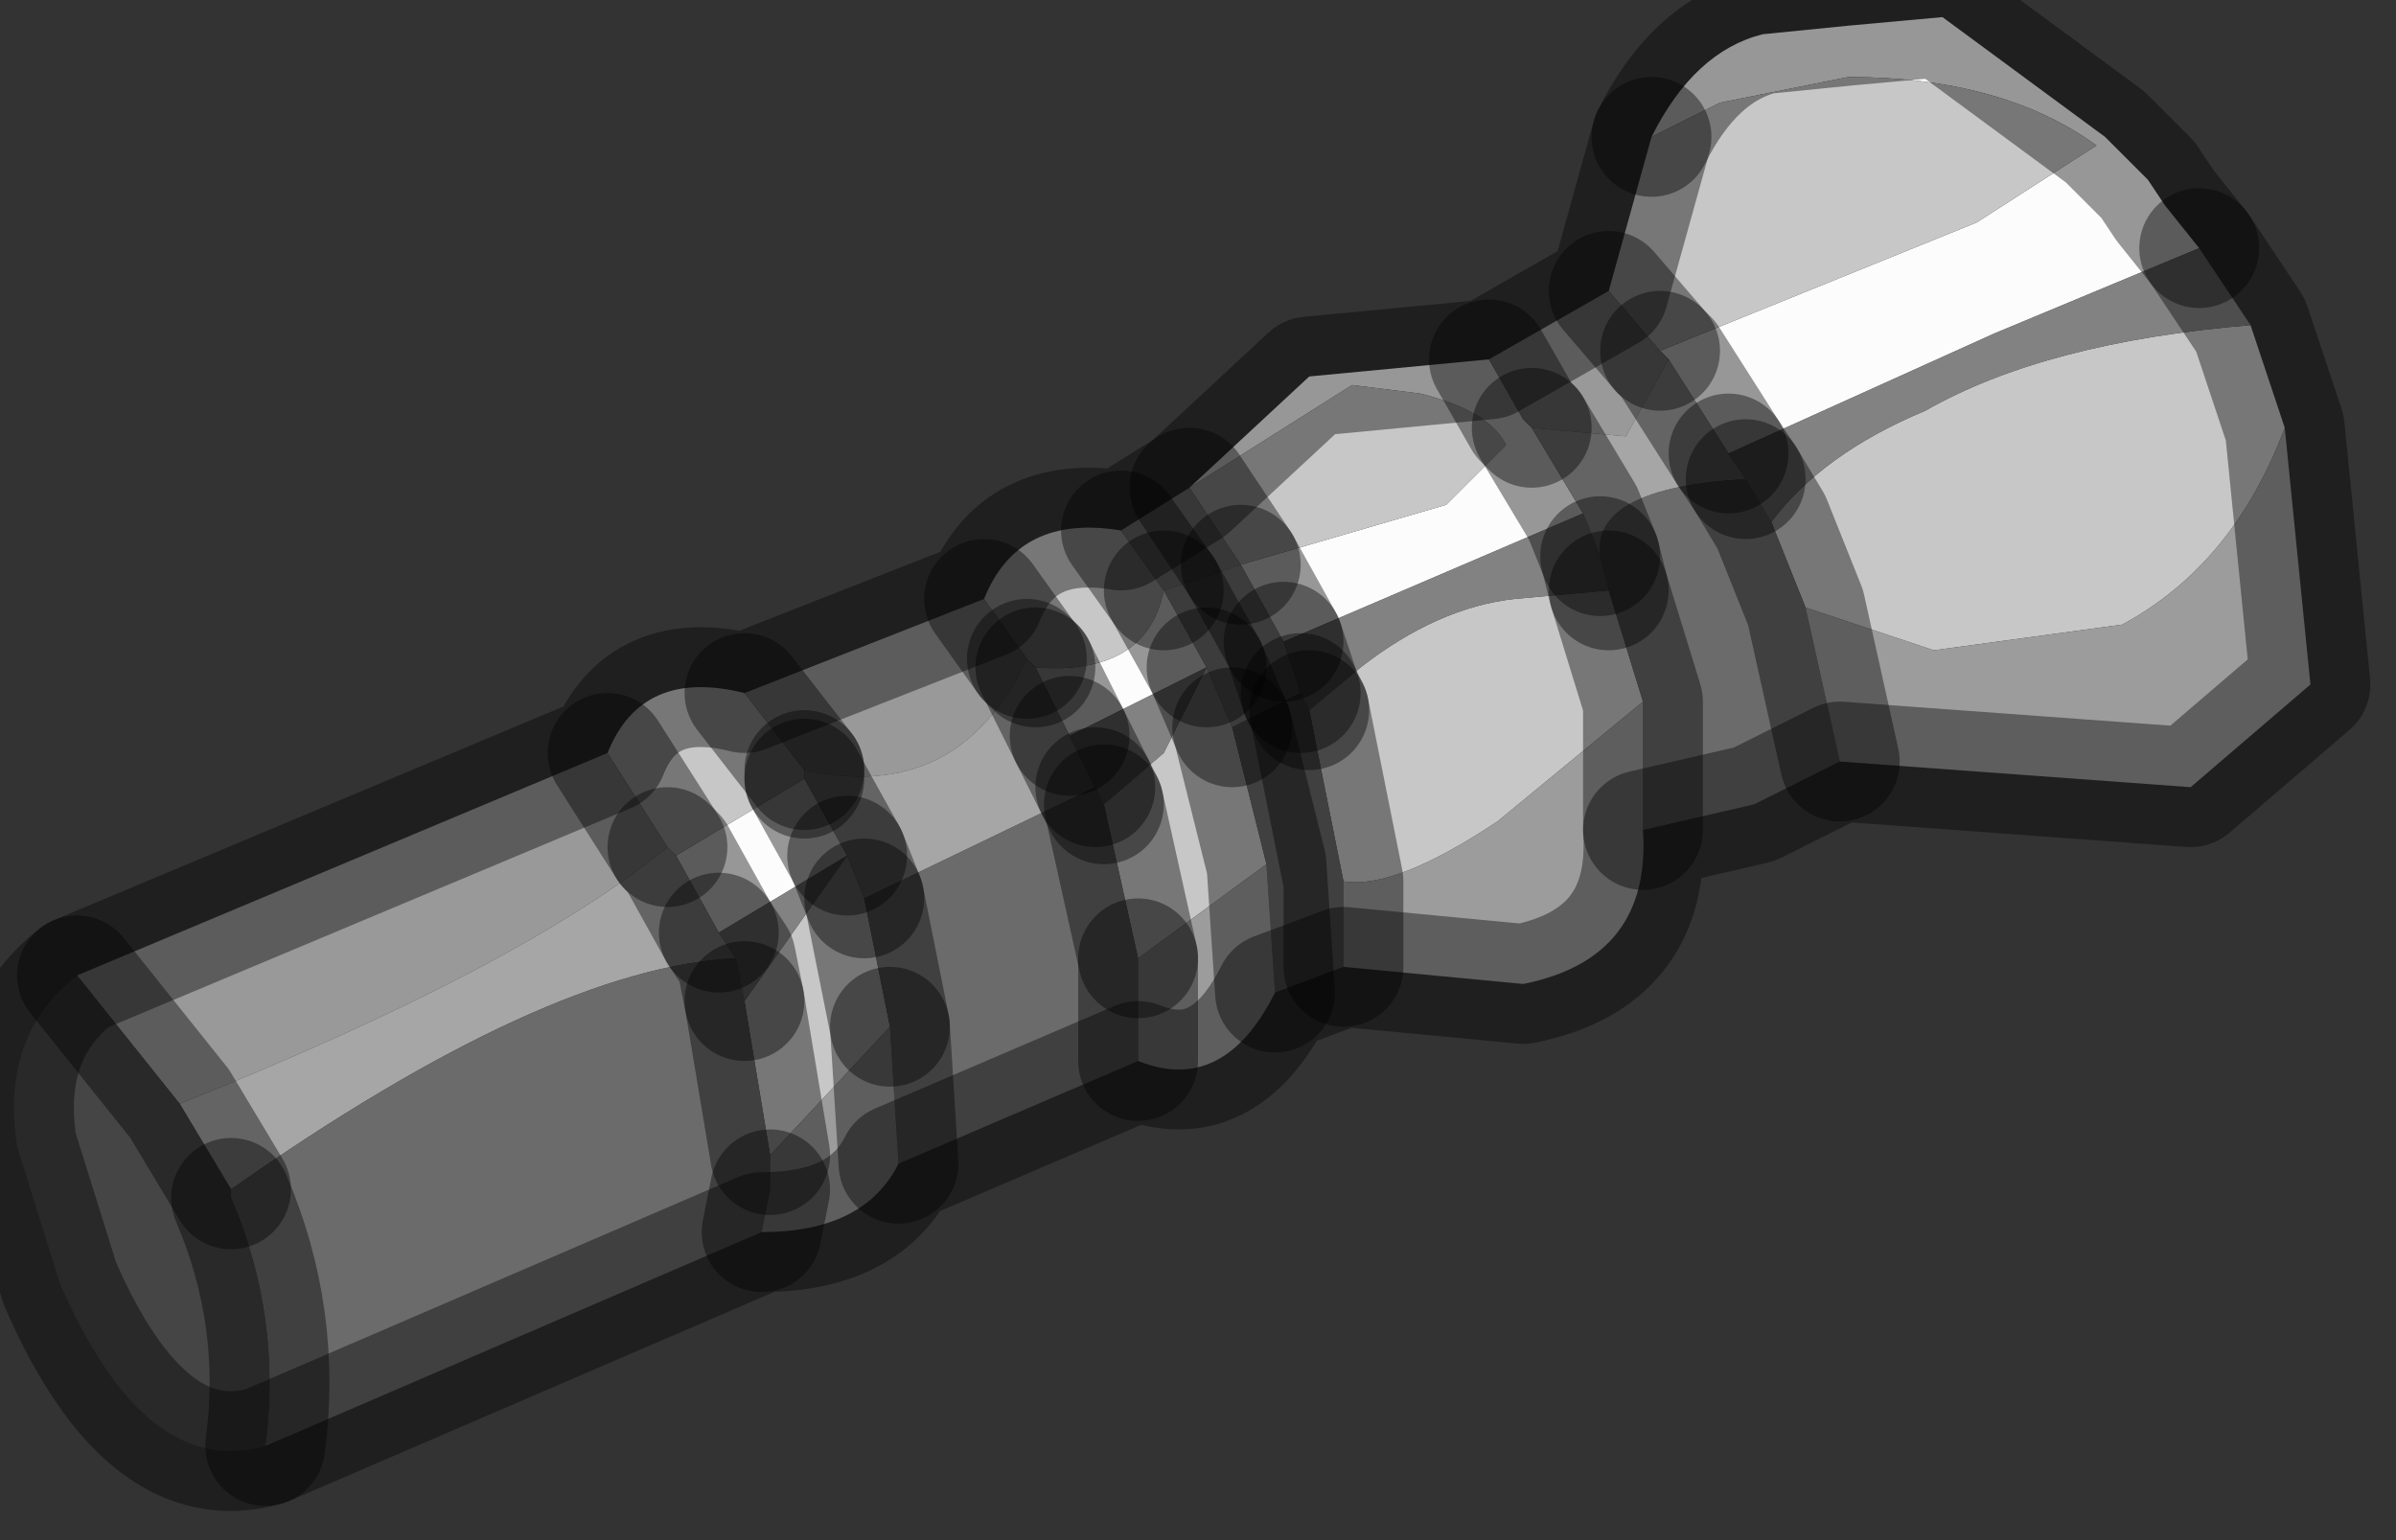 <?xml version="1.0" encoding="utf-8"?>
<svg version="1.1" id="Layer_1"
xmlns="http://www.w3.org/2000/svg"
xmlns:xlink="http://www.w3.org/1999/xlink"
width="14px" height="9px"
xml:space="preserve">
<rect width="100%" height="100%" fill="#333333" stroke="none"/>
<g id="PathID_3754" transform="matrix(1, 0, 0, 1, -1.2, -1.6)">
<path style="fill:#FCFCFC;fill-opacity:1" d="M12.85 3.55L11.3 4.25L10.95 3.7L10.9 3.65L12.75 2.9L13.45 2.45Q12.9 2.05 12 2.05L11.25 2.2L10.85 2.4Q11.1 1.9 11.5 1.8L12 1.75L12.55 1.7L13.5 2.4L13.75 2.65L13.85 2.8L14.05 3.05L12.85 3.55M10.15 4.1L10.45 4.6L8.7 5.35L8.45 4.9L9.65 4.55L10 4.2Q9.9 4 9.5 3.9L9.1 3.85L8.15 4.45L8.85 3.8L9.9 3.7L10.1 4.05L10.15 4.1M8 5.05L8.25 5.5L7.45 5.9L7.25 5.5Q7.9 5.55 8 5.05M6.15 6.6L5.4 7.05L5.15 6.6L5.9 6.15L6.15 6.6" />
<path style="fill:#C7C7C7;fill-opacity:1" d="M10.6 3.3L10.85 2.4L11.25 2.2L12 2.05Q12.9 2.05 13.45 2.45L12.75 2.9L10.9 3.65L10.6 3.3M11.75 5.15L11.55 4.65Q11.85 4.25 12.45 4Q13.15 3.6 14.35 3.5L14.55 4.1Q14.25 4.9 13.6 5.25L12.5 5.4L11.75 5.15M5.15 6.6L5.1 6.55L4.75 6Q4.95 5.5 5.55 5.65L5.9 6.1L5.9 6.15L5.15 6.6M8 5.05Q7.9 5.55 7.25 5.5L7.2 5.45L6.95 5.1Q7.15 4.6 7.75 4.7L8 5.05M9.05 6.75L8.85 5.75L9.15 5.5Q9.6 5.15 10.05 5.1L10.6 5.05L10.8 5.7L9.95 6.4Q9.35 6.8 9.05 6.75M8.15 4.45L9.1 3.85L9.5 3.9Q9.9 4 10 4.2L9.65 4.55L8.45 4.9L8.15 4.45M7.85 7.2L7.65 6.3L8 6L8.25 5.5L8.4 5.85L8.6 6.65L7.85 7.2M6.4 7.6L5.7 8.35L5.55 7.45L6.15 6.6L6.25 6.85L6.4 7.6" />
<path style="fill:#999999;fill-opacity:1" d="M10.7 4.15L10.15 4.1L10.1 4.05L9.9 3.7L10.6 3.3L10.9 3.65L10.95 3.7L10.7 4.15M5.1 6.55Q4.25 7.25 2.25 8.05L1.65 7.3L4.75 6L5.1 6.55M7.2 5.45Q6.8 6.3 5.9 6.1L5.55 5.65L6.95 5.1L7.2 5.45M8.45 4.9L8 5.05L7.75 4.7L8.15 4.45L8.45 4.9" />
<path style="fill:#A6A6A6;fill-opacity:1" d="M11.4 4.4Q10.5 4.45 10.55 4.85L10.45 4.6L10.15 4.1L10.7 4.15L10.95 3.7L11.3 4.25L11.4 4.4M7.6 6.2L6.25 6.85L6.15 6.6L5.9 6.15L5.9 6.1Q6.8 6.3 7.2 5.45L7.25 5.5L7.45 5.9L7.6 6.2M8.8 5.65L8.4 5.85L8.25 5.5L8 5.05L8.45 4.9L8.7 5.35L8.8 5.65M5.1 6.55L5.15 6.6L5.4 7.05L5.5 7.2Q4.4 7.25 2.55 8.55L2.25 8.05Q4.25 7.25 5.1 6.55" />
<path style="fill:#6B6B6B;fill-opacity:1" d="M10.8 5.7L10.6 5.05L10.55 4.85Q10.5 4.45 11.4 4.4L11.55 4.65L11.75 5.15L11.95 6.05L11.45 6.3L10.8 6.45L10.8 5.7M8.6 6.65L8.4 5.85L8.8 5.65L8.85 5.75L9.05 6.75L9.05 7.25L8.65 7.4L8.6 6.65M6.4 7.6L6.25 6.85L7.6 6.2L7.65 6.3L7.85 7.2L7.85 7.8L6.45 8.4L6.4 7.6M5.7 8.35L5.7 8.55L5.65 8.8L2.75 10.05Q2.85 9.3 2.55 8.6L2.55 8.55Q4.4 7.25 5.5 7.2L5.55 7.45L5.7 8.35" />
<path style="fill:#828282;fill-opacity:1" d="M12.45 4Q11.85 4.25 11.55 4.65L11.4 4.4L11.3 4.25L12.85 3.55L14.05 3.05L14.35 3.5Q13.15 3.6 12.45 4M10.05 5.1Q9.6 5.15 9.15 5.5L8.85 5.75L8.8 5.65L8.7 5.35L10.45 4.6L10.55 4.85L10.6 5.05L10.05 5.1M7.45 5.9L8.25 5.5L8 6L7.65 6.3L7.6 6.2L7.45 5.9M6.15 6.6L5.55 7.45L5.5 7.2L5.4 7.05L6.15 6.6" />
<path style="fill:#9C9C9C;fill-opacity:1" d="M12.5 5.4L13.6 5.25Q14.25 4.9 14.55 4.1L14.7 5.6L14 6.2L11.95 6.05L11.75 5.15L12.5 5.4M9.95 6.4L10.8 5.7L10.8 6.45Q10.85 7.2 10.1 7.35L9.05 7.25L9.05 6.75Q9.35 6.8 9.95 6.4M7.85 7.2L8.6 6.65L8.65 7.4Q8.35 8 7.85 7.8L7.85 7.2M5.7 8.55L5.7 8.35L6.4 7.6L6.45 8.4Q6.25 8.8 5.65 8.8L5.7 8.55" />
<path style="fill:#454545;fill-opacity:1" d="M2.25 8.05L2.55 8.55L2.55 8.6Q2.85 9.3 2.75 10.05Q2.05 10.25 1.55 9.1L1.3 8.3Q1.2 7.65 1.65 7.3L2.25 8.05" />
<path style="fill:none;stroke-width:0.7;stroke-linecap:round;stroke-linejoin:round;stroke-miterlimit:3;stroke:#000000;stroke-opacity:0.4" d="M14.05 3.05L13.85 2.8L13.75 2.65L13.5 2.4L12.55 1.7L12 1.75L11.5 1.8Q11.1 1.9 10.85 2.4" />
<path style="fill:none;stroke-width:0.7;stroke-linecap:round;stroke-linejoin:round;stroke-miterlimit:3;stroke:#000000;stroke-opacity:0.4" d="M10.9 3.65L10.95 3.7L11.3 4.25" />
<path style="fill:none;stroke-width:0.7;stroke-linecap:round;stroke-linejoin:round;stroke-miterlimit:3;stroke:#000000;stroke-opacity:0.4" d="M14.05 3.05L14.35 3.5L14.55 4.1L14.7 5.6L14 6.2L11.95 6.05L11.45 6.3L10.8 6.45Q10.85 7.2 10.1 7.35L9.05 7.25L8.65 7.4Q8.35 8 7.85 7.8L6.45 8.4Q6.25 8.8 5.65 8.8L2.75 10.05Q2.05 10.25 1.55 9.1L1.3 8.3Q1.2 7.65 1.65 7.3L4.75 6Q4.95 5.5 5.55 5.65L6.95 5.1Q7.15 4.6 7.75 4.7L8.15 4.45L8.85 3.8L9.9 3.7L10.6 3.3L10.85 2.4" />
<path style="fill:none;stroke-width:0.7;stroke-linecap:round;stroke-linejoin:round;stroke-miterlimit:3;stroke:#000000;stroke-opacity:0.4" d="M10.9 3.65L10.6 3.3" />
<path style="fill:none;stroke-width:0.7;stroke-linecap:round;stroke-linejoin:round;stroke-miterlimit:3;stroke:#000000;stroke-opacity:0.4" d="M10.15 4.1L10.45 4.6L10.55 4.85" />
<path style="fill:none;stroke-width:0.7;stroke-linecap:round;stroke-linejoin:round;stroke-miterlimit:3;stroke:#000000;stroke-opacity:0.4" d="M11.4 4.4L11.3 4.25" />
<path style="fill:none;stroke-width:0.7;stroke-linecap:round;stroke-linejoin:round;stroke-miterlimit:3;stroke:#000000;stroke-opacity:0.4" d="M10.6 5.05L10.8 5.7L10.8 6.45" />
<path style="fill:none;stroke-width:0.7;stroke-linecap:round;stroke-linejoin:round;stroke-miterlimit:3;stroke:#000000;stroke-opacity:0.4" d="M10.6 5.05L10.55 4.85" />
<path style="fill:none;stroke-width:0.7;stroke-linecap:round;stroke-linejoin:round;stroke-miterlimit:3;stroke:#000000;stroke-opacity:0.4" d="M11.95 6.05L11.75 5.15L11.55 4.65L11.4 4.4" />
<path style="fill:none;stroke-width:0.7;stroke-linecap:round;stroke-linejoin:round;stroke-miterlimit:3;stroke:#000000;stroke-opacity:0.4" d="M5.55 5.65L5.9 6.1" />
<path style="fill:none;stroke-width:0.7;stroke-linecap:round;stroke-linejoin:round;stroke-miterlimit:3;stroke:#000000;stroke-opacity:0.4" d="M7.2 5.45L6.95 5.1" />
<path style="fill:none;stroke-width:0.7;stroke-linecap:round;stroke-linejoin:round;stroke-miterlimit:3;stroke:#000000;stroke-opacity:0.4" d="M7.25 5.5L7.45 5.9" />
<path style="fill:none;stroke-width:0.7;stroke-linecap:round;stroke-linejoin:round;stroke-miterlimit:3;stroke:#000000;stroke-opacity:0.4" d="M8.25 5.5L8 5.05" />
<path style="fill:none;stroke-width:0.7;stroke-linecap:round;stroke-linejoin:round;stroke-miterlimit:3;stroke:#000000;stroke-opacity:0.4" d="M7.25 5.5L7.2 5.45" />
<path style="fill:none;stroke-width:0.7;stroke-linecap:round;stroke-linejoin:round;stroke-miterlimit:3;stroke:#000000;stroke-opacity:0.4" d="M5.9 6.15L5.9 6.1" />
<path style="fill:none;stroke-width:0.7;stroke-linecap:round;stroke-linejoin:round;stroke-miterlimit:3;stroke:#000000;stroke-opacity:0.4" d="M9.9 3.7L10.1 4.05L10.15 4.1" />
<path style="fill:none;stroke-width:0.7;stroke-linecap:round;stroke-linejoin:round;stroke-miterlimit:3;stroke:#000000;stroke-opacity:0.4" d="M8.45 4.9L8.7 5.35" />
<path style="fill:none;stroke-width:0.7;stroke-linecap:round;stroke-linejoin:round;stroke-miterlimit:3;stroke:#000000;stroke-opacity:0.4" d="M7.75 4.7L8 5.05" />
<path style="fill:none;stroke-width:0.7;stroke-linecap:round;stroke-linejoin:round;stroke-miterlimit:3;stroke:#000000;stroke-opacity:0.4" d="M8.45 4.9L8.15 4.45" />
<path style="fill:none;stroke-width:0.7;stroke-linecap:round;stroke-linejoin:round;stroke-miterlimit:3;stroke:#000000;stroke-opacity:0.4" d="M8.85 5.75L8.8 5.65" />
<path style="fill:none;stroke-width:0.7;stroke-linecap:round;stroke-linejoin:round;stroke-miterlimit:3;stroke:#000000;stroke-opacity:0.4" d="M8.4 5.85L8.6 6.65L8.65 7.4" />
<path style="fill:none;stroke-width:0.7;stroke-linecap:round;stroke-linejoin:round;stroke-miterlimit:3;stroke:#000000;stroke-opacity:0.4" d="M8.4 5.85L8.25 5.5" />
<path style="fill:none;stroke-width:0.7;stroke-linecap:round;stroke-linejoin:round;stroke-miterlimit:3;stroke:#000000;stroke-opacity:0.4" d="M7.65 6.3L7.85 7.2" />
<path style="fill:none;stroke-width:0.7;stroke-linecap:round;stroke-linejoin:round;stroke-miterlimit:3;stroke:#000000;stroke-opacity:0.4" d="M8.7 5.35L8.8 5.65" />
<path style="fill:none;stroke-width:0.7;stroke-linecap:round;stroke-linejoin:round;stroke-miterlimit:3;stroke:#000000;stroke-opacity:0.4" d="M2.75 10.05Q2.85 9.3 2.55 8.6" />
<path style="fill:none;stroke-width:0.7;stroke-linecap:round;stroke-linejoin:round;stroke-miterlimit:3;stroke:#000000;stroke-opacity:0.4" d="M2.55 8.55L2.25 8.05L1.65 7.3" />
<path style="fill:none;stroke-width:0.7;stroke-linecap:round;stroke-linejoin:round;stroke-miterlimit:3;stroke:#000000;stroke-opacity:0.4" d="M9.05 7.25L9.05 6.75L8.85 5.75" />
<path style="fill:none;stroke-width:0.7;stroke-linecap:round;stroke-linejoin:round;stroke-miterlimit:3;stroke:#000000;stroke-opacity:0.4" d="M7.6 6.2L7.65 6.3" />
<path style="fill:none;stroke-width:0.7;stroke-linecap:round;stroke-linejoin:round;stroke-miterlimit:3;stroke:#000000;stroke-opacity:0.4" d="M7.85 7.2L7.85 7.8" />
<path style="fill:none;stroke-width:0.7;stroke-linecap:round;stroke-linejoin:round;stroke-miterlimit:3;stroke:#000000;stroke-opacity:0.4" d="M5.4 7.05L5.5 7.2L5.55 7.45" />
<path style="fill:none;stroke-width:0.7;stroke-linecap:round;stroke-linejoin:round;stroke-miterlimit:3;stroke:#000000;stroke-opacity:0.4" d="M5.4 7.05L5.15 6.6L5.1 6.55" />
<path style="fill:none;stroke-width:0.7;stroke-linecap:round;stroke-linejoin:round;stroke-miterlimit:3;stroke:#000000;stroke-opacity:0.4" d="M6.15 6.6L6.25 6.85" />
<path style="fill:none;stroke-width:0.7;stroke-linecap:round;stroke-linejoin:round;stroke-miterlimit:3;stroke:#000000;stroke-opacity:0.4" d="M7.6 6.2L7.45 5.9" />
<path style="fill:none;stroke-width:0.7;stroke-linecap:round;stroke-linejoin:round;stroke-miterlimit:3;stroke:#000000;stroke-opacity:0.4" d="M5.7 8.35L5.55 7.45" />
<path style="fill:none;stroke-width:0.7;stroke-linecap:round;stroke-linejoin:round;stroke-miterlimit:3;stroke:#000000;stroke-opacity:0.4" d="M5.65 8.8L5.7 8.55" />
<path style="fill:none;stroke-width:0.7;stroke-linecap:round;stroke-linejoin:round;stroke-miterlimit:3;stroke:#000000;stroke-opacity:0.4" d="M6.4 7.6L6.25 6.85" />
<path style="fill:none;stroke-width:0.7;stroke-linecap:round;stroke-linejoin:round;stroke-miterlimit:3;stroke:#000000;stroke-opacity:0.4" d="M6.45 8.4L6.4 7.6" />
<path style="fill:none;stroke-width:0.7;stroke-linecap:round;stroke-linejoin:round;stroke-miterlimit:3;stroke:#000000;stroke-opacity:0.4" d="M5.9 6.15L6.15 6.6" />
<path style="fill:none;stroke-width:0.7;stroke-linecap:round;stroke-linejoin:round;stroke-miterlimit:3;stroke:#000000;stroke-opacity:0.4" d="M4.75 6L5.1 6.55" />
</g>
</svg>
